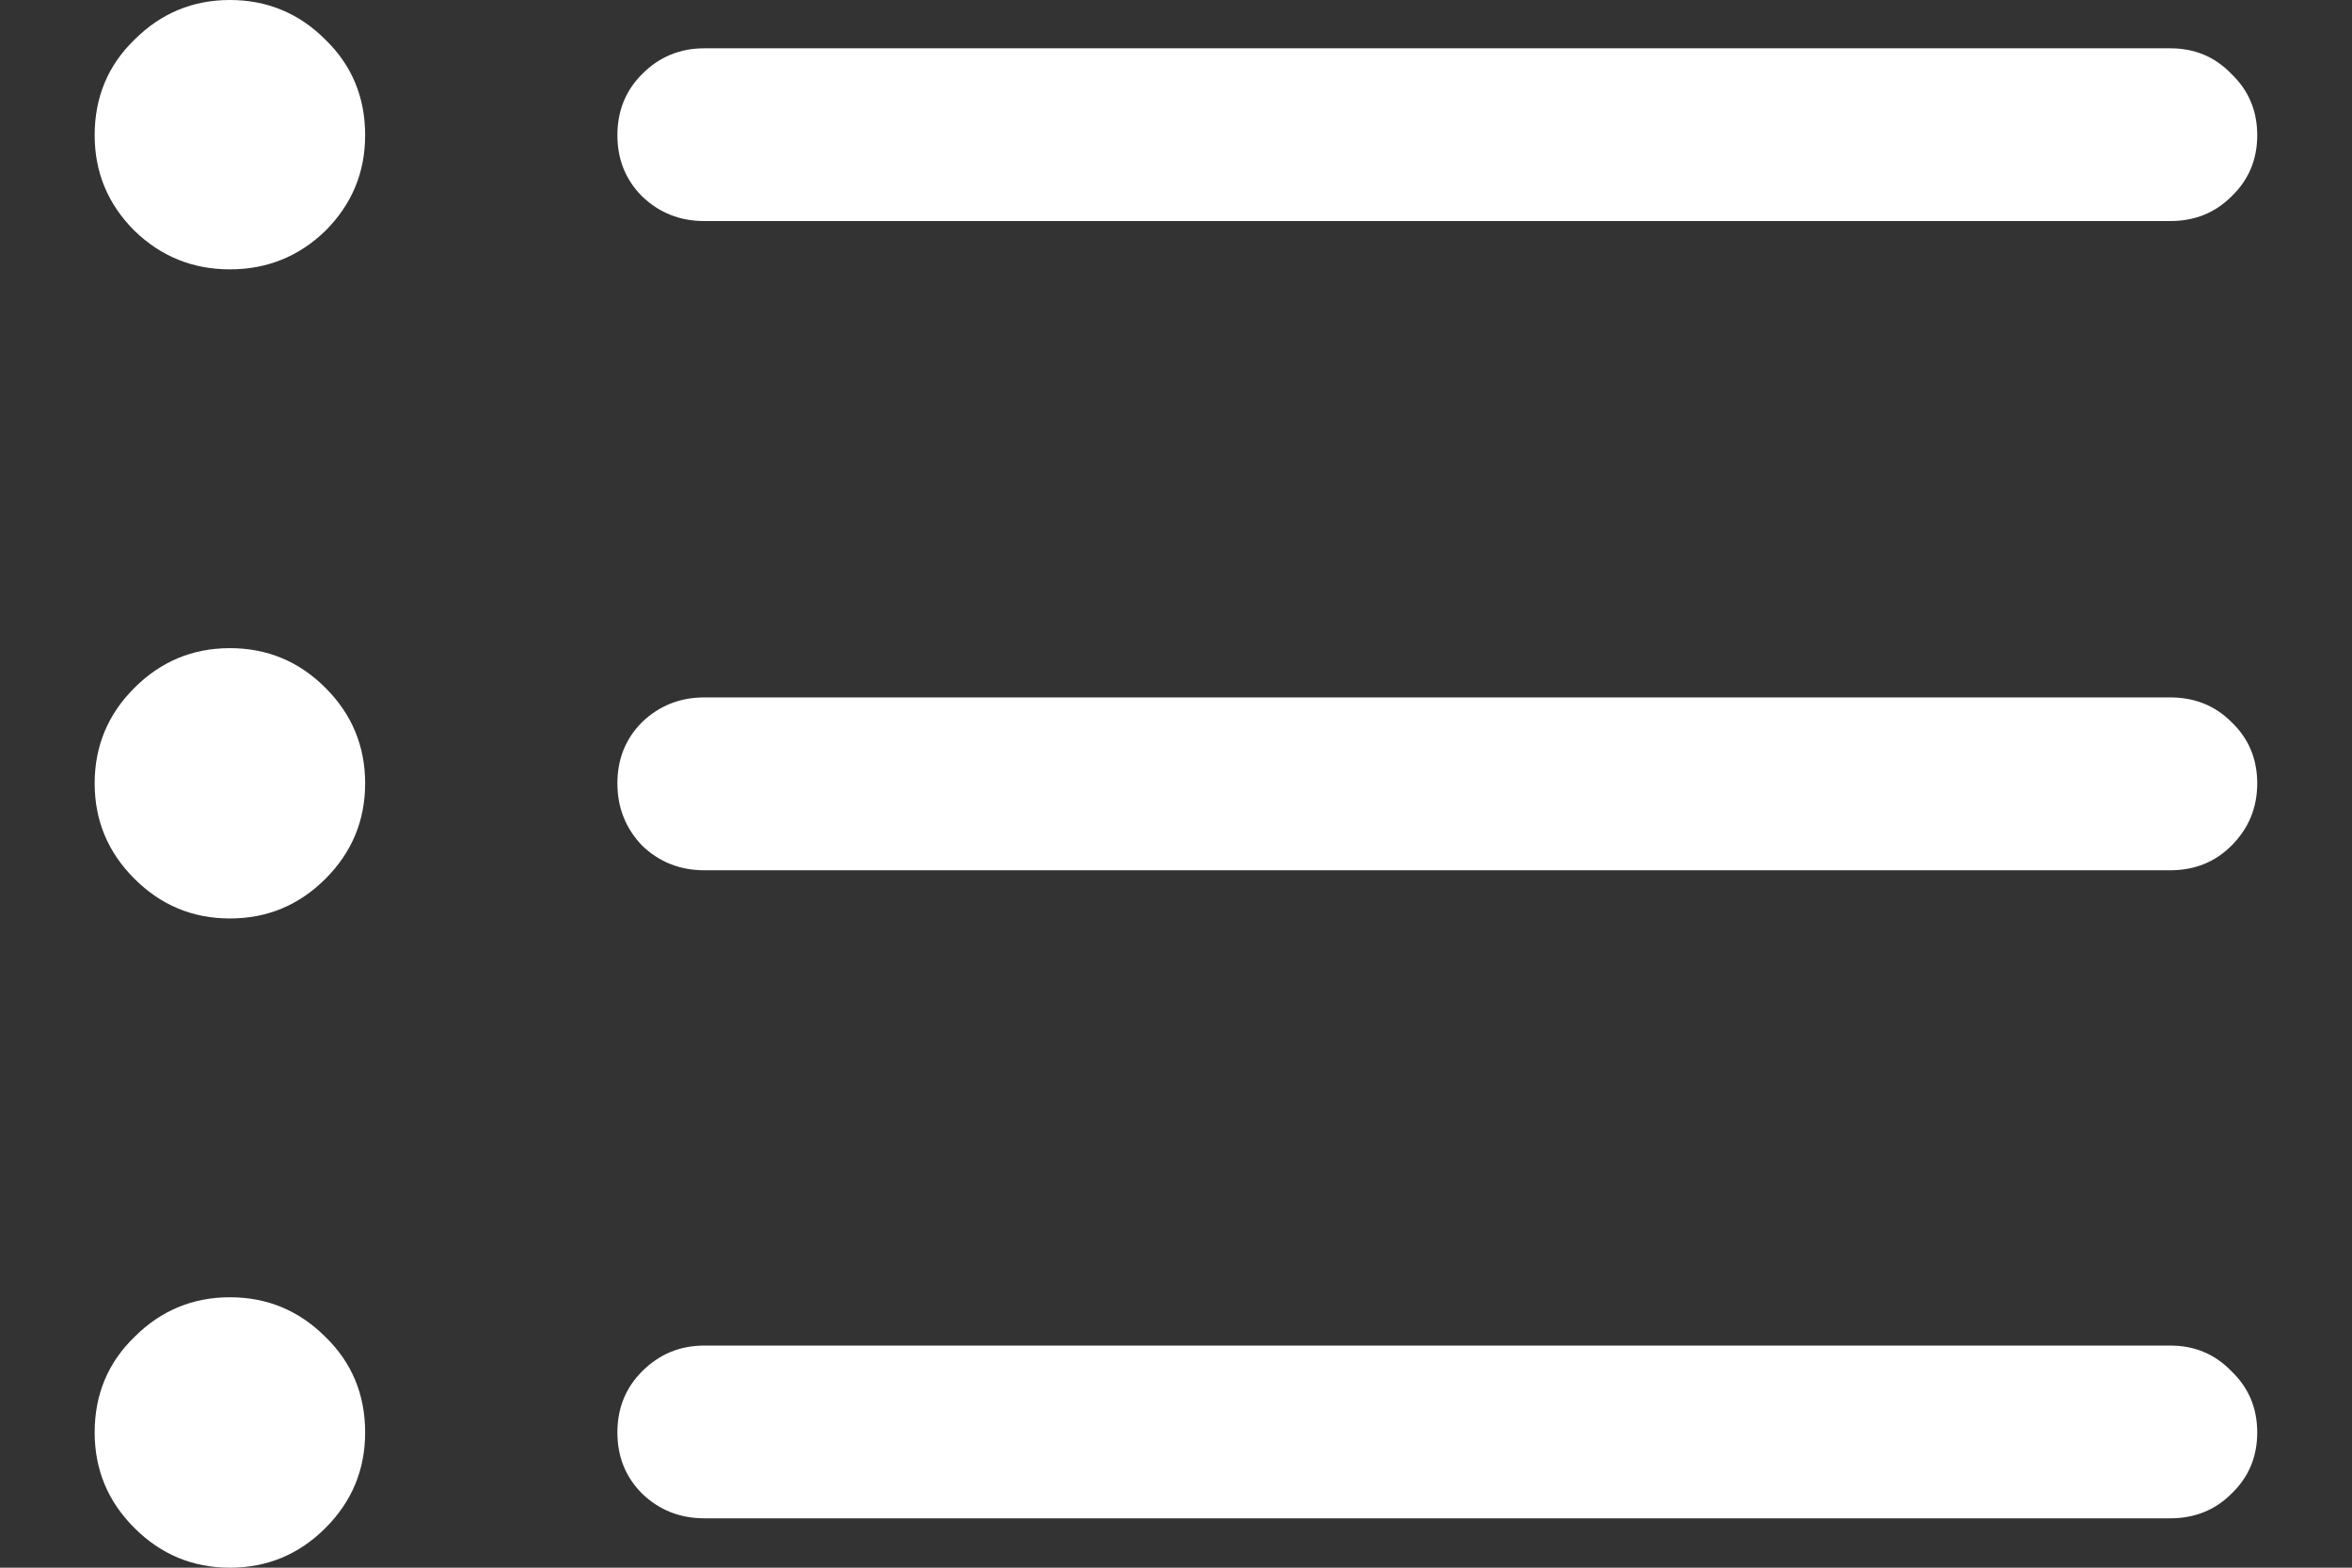 <svg width="24" height="16" viewBox="0 0 24 16" fill="none" xmlns="http://www.w3.org/2000/svg">
<rect x="0" y="0" width="24" height="16" fill="#333333" stroke="none"/>
<path d="M7.187 2.256C6.938 2.256 6.727 2.172 6.552 2.004C6.384 1.836 6.3 1.628 6.3 1.38C6.3 1.132 6.384 0.924 6.552 0.756C6.727 0.58 6.938 0.493 7.187 0.493H22.146C22.395 0.493 22.603 0.58 22.771 0.756C22.946 0.924 23.033 1.132 23.033 1.38C23.033 1.628 22.946 1.836 22.771 2.004C22.603 2.172 22.395 2.256 22.146 2.256H7.187ZM7.187 8.882C6.938 8.882 6.727 8.798 6.552 8.63C6.384 8.454 6.3 8.243 6.3 7.995C6.3 7.746 6.384 7.538 6.552 7.37C6.727 7.202 6.938 7.118 7.187 7.118H22.146C22.395 7.118 22.603 7.202 22.771 7.37C22.946 7.538 23.033 7.746 23.033 7.995C23.033 8.243 22.946 8.454 22.771 8.63C22.603 8.798 22.395 8.882 22.146 8.882H7.187ZM7.187 15.496C6.938 15.496 6.727 15.412 6.552 15.244C6.384 15.076 6.3 14.868 6.3 14.62C6.3 14.372 6.384 14.164 6.552 13.996C6.727 13.821 6.938 13.733 7.187 13.733H22.146C22.395 13.733 22.603 13.821 22.771 13.996C22.946 14.164 23.033 14.372 23.033 14.62C23.033 14.868 22.946 15.076 22.771 15.244C22.603 15.412 22.395 15.496 22.146 15.496H7.187ZM2.346 2.749C1.967 2.749 1.642 2.617 1.372 2.355C1.101 2.084 0.966 1.76 0.966 1.38C0.966 0.993 1.101 0.668 1.372 0.405C1.642 0.135 1.967 0 2.346 0C2.726 0 3.051 0.135 3.321 0.405C3.591 0.668 3.726 0.993 3.726 1.38C3.726 1.76 3.591 2.084 3.321 2.355C3.051 2.617 2.726 2.749 2.346 2.749ZM2.346 9.374C1.967 9.374 1.642 9.239 1.372 8.969C1.101 8.699 0.966 8.374 0.966 7.995C0.966 7.615 1.101 7.29 1.372 7.02C1.642 6.75 1.967 6.615 2.346 6.615C2.726 6.615 3.051 6.75 3.321 7.02C3.591 7.29 3.726 7.615 3.726 7.995C3.726 8.374 3.591 8.699 3.321 8.969C3.051 9.239 2.726 9.374 2.346 9.374ZM2.346 16C1.967 16 1.642 15.865 1.372 15.595C1.101 15.325 0.966 15 0.966 14.62C0.966 14.233 1.101 13.908 1.372 13.645C1.642 13.375 1.967 13.24 2.346 13.24C2.726 13.24 3.051 13.375 3.321 13.645C3.591 13.908 3.726 14.233 3.726 14.62C3.726 15 3.591 15.325 3.321 15.595C3.051 15.865 2.726 16 2.346 16Z" fill="white"/>
</svg>
